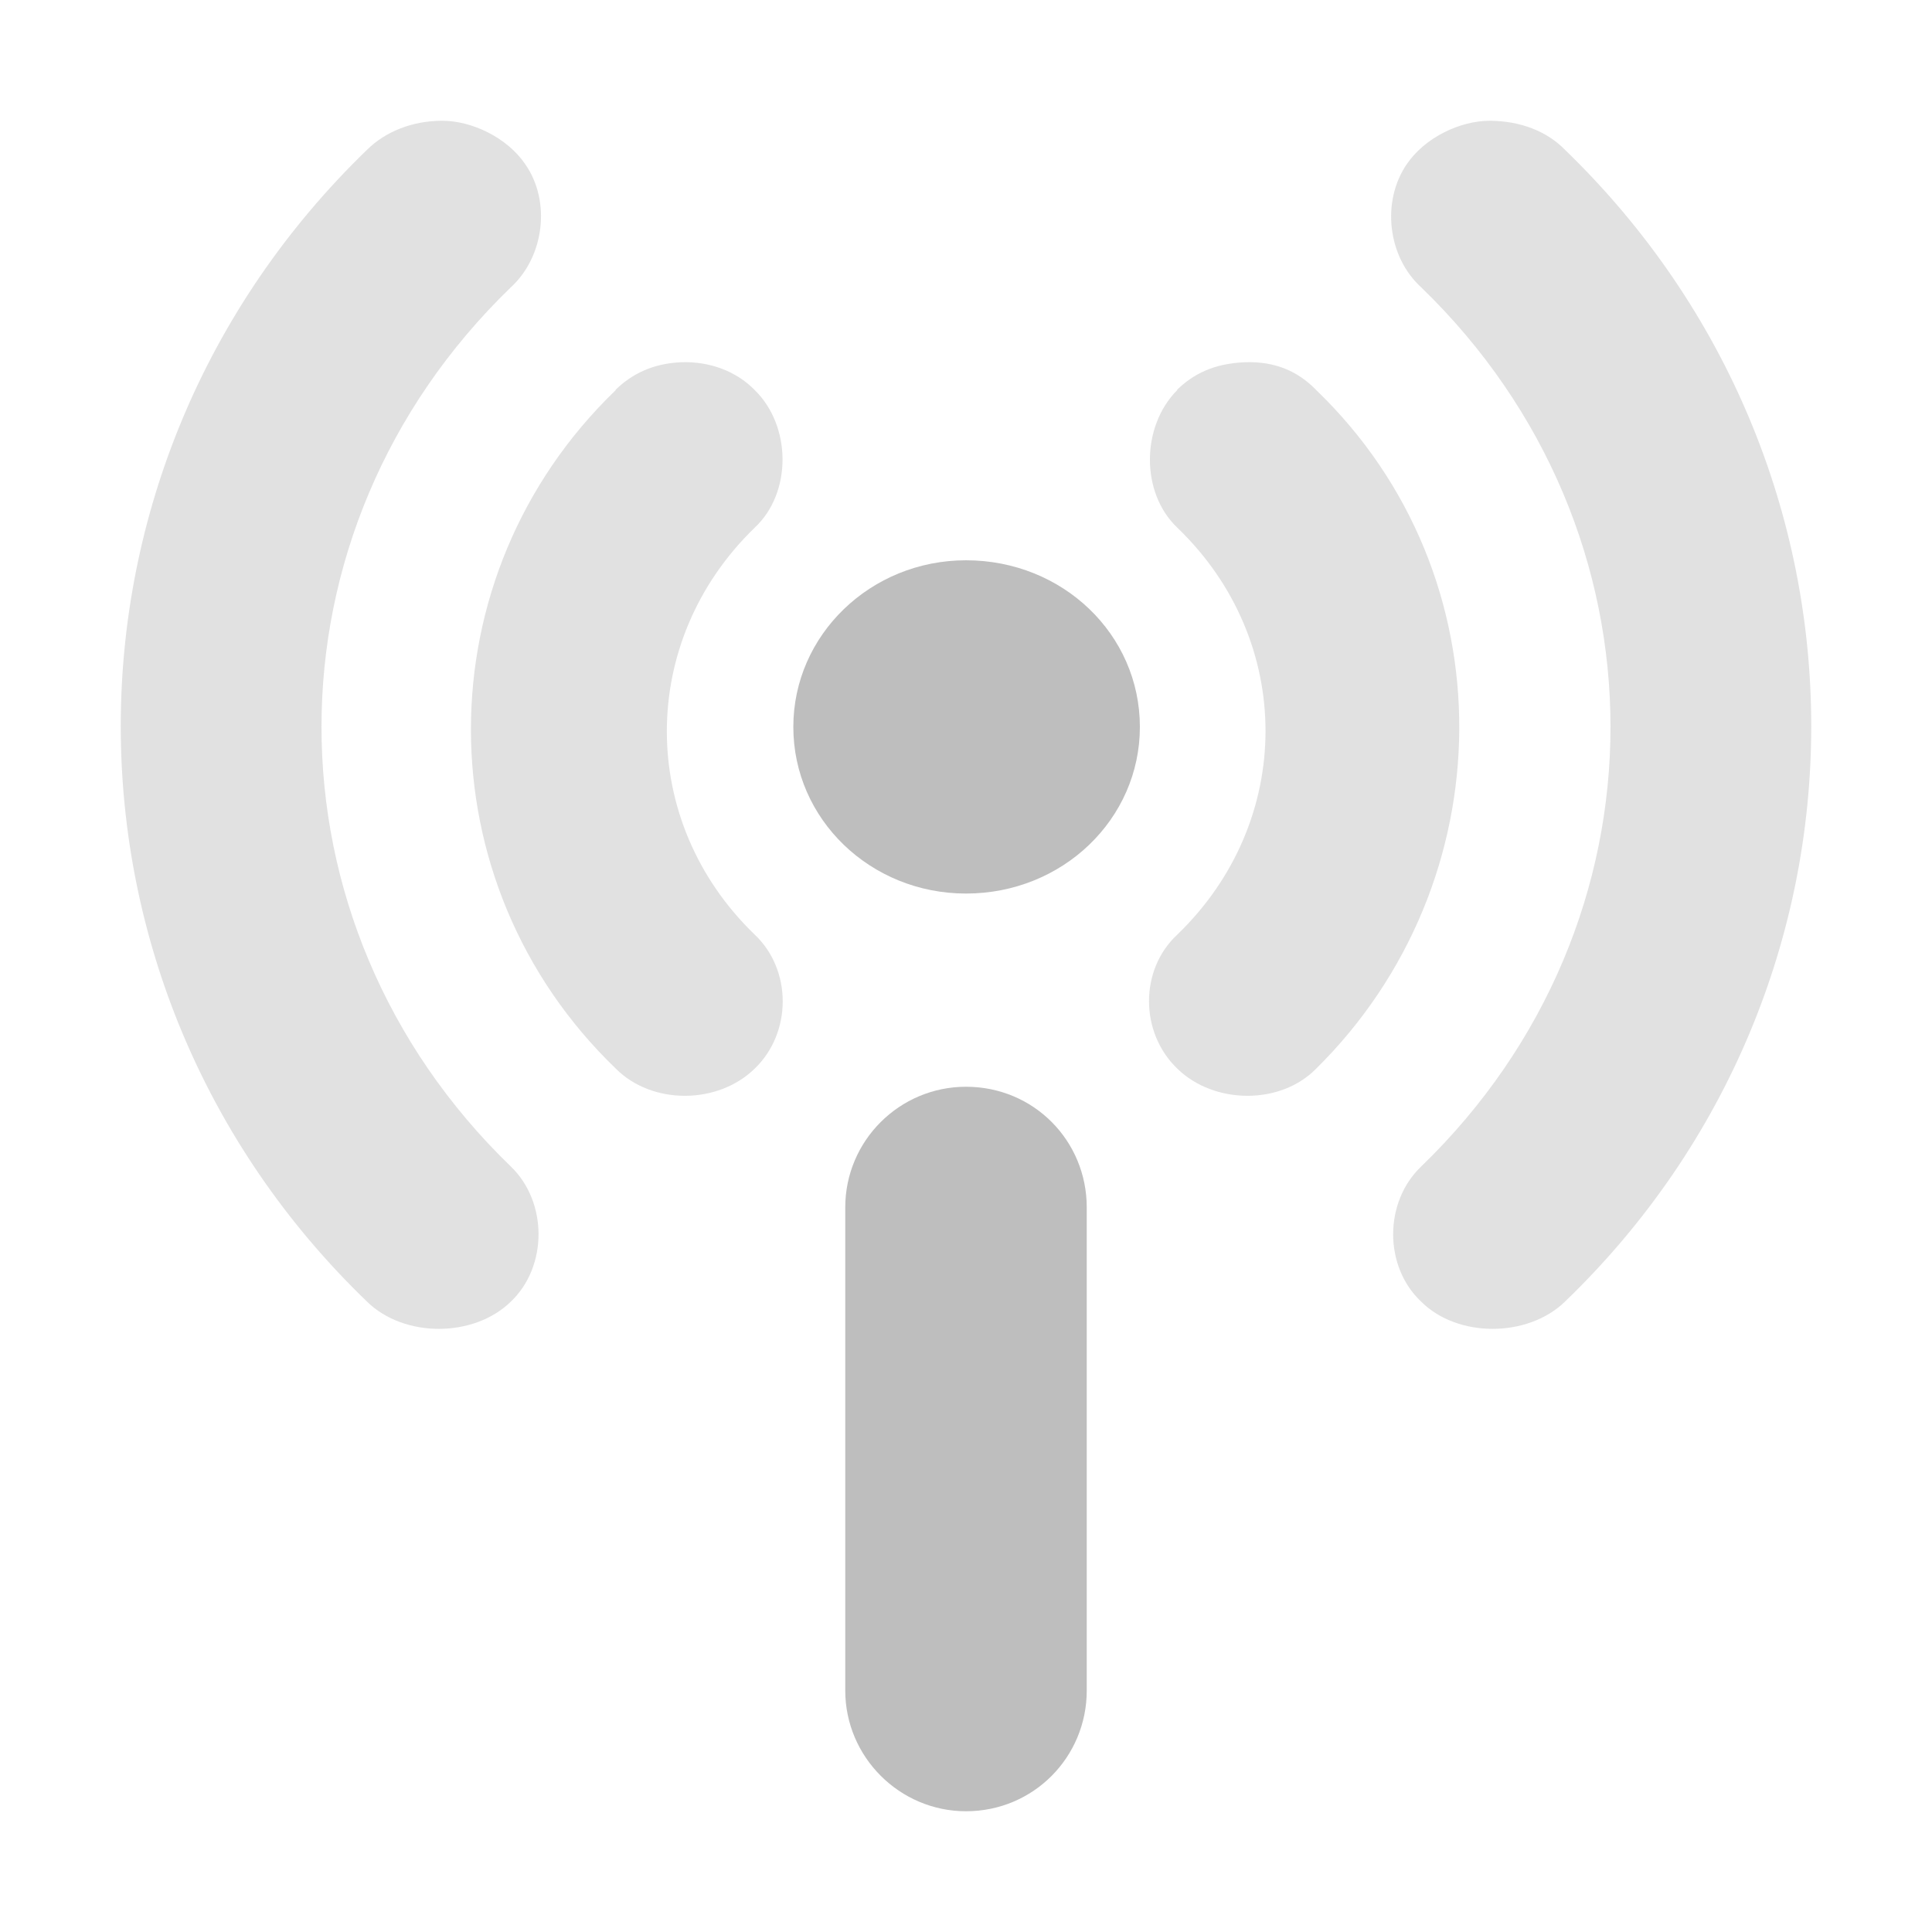 <?xml version="1.0" encoding="UTF-8"?>
<svg width="16" height="16" version="1.1" xmlns="http://www.w3.org/2000/svg">
 <path d="m8 4.64c-0.79 0-1.43 0.618-1.43 1.38 0 0.766 0.64 1.38 1.43 1.38 0.8 0 1.44-0.617 1.44-1.38 0-0.767-0.64-1.38-1.44-1.38zm0 4.36c-0.55 0-1 0.446-1 1v4c0 0.55 0.45 1 1 1 0.56 0 1-0.45 1-1v-4c0-0.554-0.44-1-1-1z" fill="#bebebe"/>
 <path d="m3.04 1.24c-2.72 2.63-2.72 6.92 0 9.54 0.306 0.3 0.883 0.3 1.19 0 0.306-0.29 0.307-0.825 0-1.12-2.09-2.02-2.09-5.26 0-7.28 0.278-0.255 0.334-0.713 0.12-1.02-0.15-0.221-0.443-0.361-0.69-0.36s-0.468 0.09-0.62 0.24zm8.61 0.12c-0.21 0.307-0.16 0.765 0.12 1.02 2.09 2.02 2.09 5.26 0 7.28-0.31 0.295-0.31 0.83 0 1.12 0.3 0.3 0.88 0.3 1.19 0 2.72-2.62 2.72-6.91 0-9.54-0.15-0.154-0.37-0.238-0.62-0.24-0.25 0-0.54 0.139-0.69 0.36zm-6.55 1.87c-1.6 1.54-1.6 4.08 0 5.62 0.302 0.303 0.846 0.297 1.15 0 0.309-0.297 0.31-0.818 0-1.11-0.97-0.936-0.97-2.43 0-3.37 0.31-0.289 0.305-0.842 0-1.14-0.151-0.155-0.373-0.239-0.61-0.23-0.237 0.01-0.411 0.1-0.544 0.23zm4.65 0c-0.3 0.3-0.305 0.851 0 1.14 0.974 0.936 0.974 2.43 0 3.37-0.314 0.291-0.311 0.812 0 1.11 0.304 0.297 0.854 0.303 1.15 0 1.56-1.54 1.6-4.08 0-5.62-0.15-0.155-0.34-0.239-0.59-0.23-0.26 0.01-0.431 0.1-0.564 0.23z" fill="#bebebe" opacity=".45"/>
</svg>
